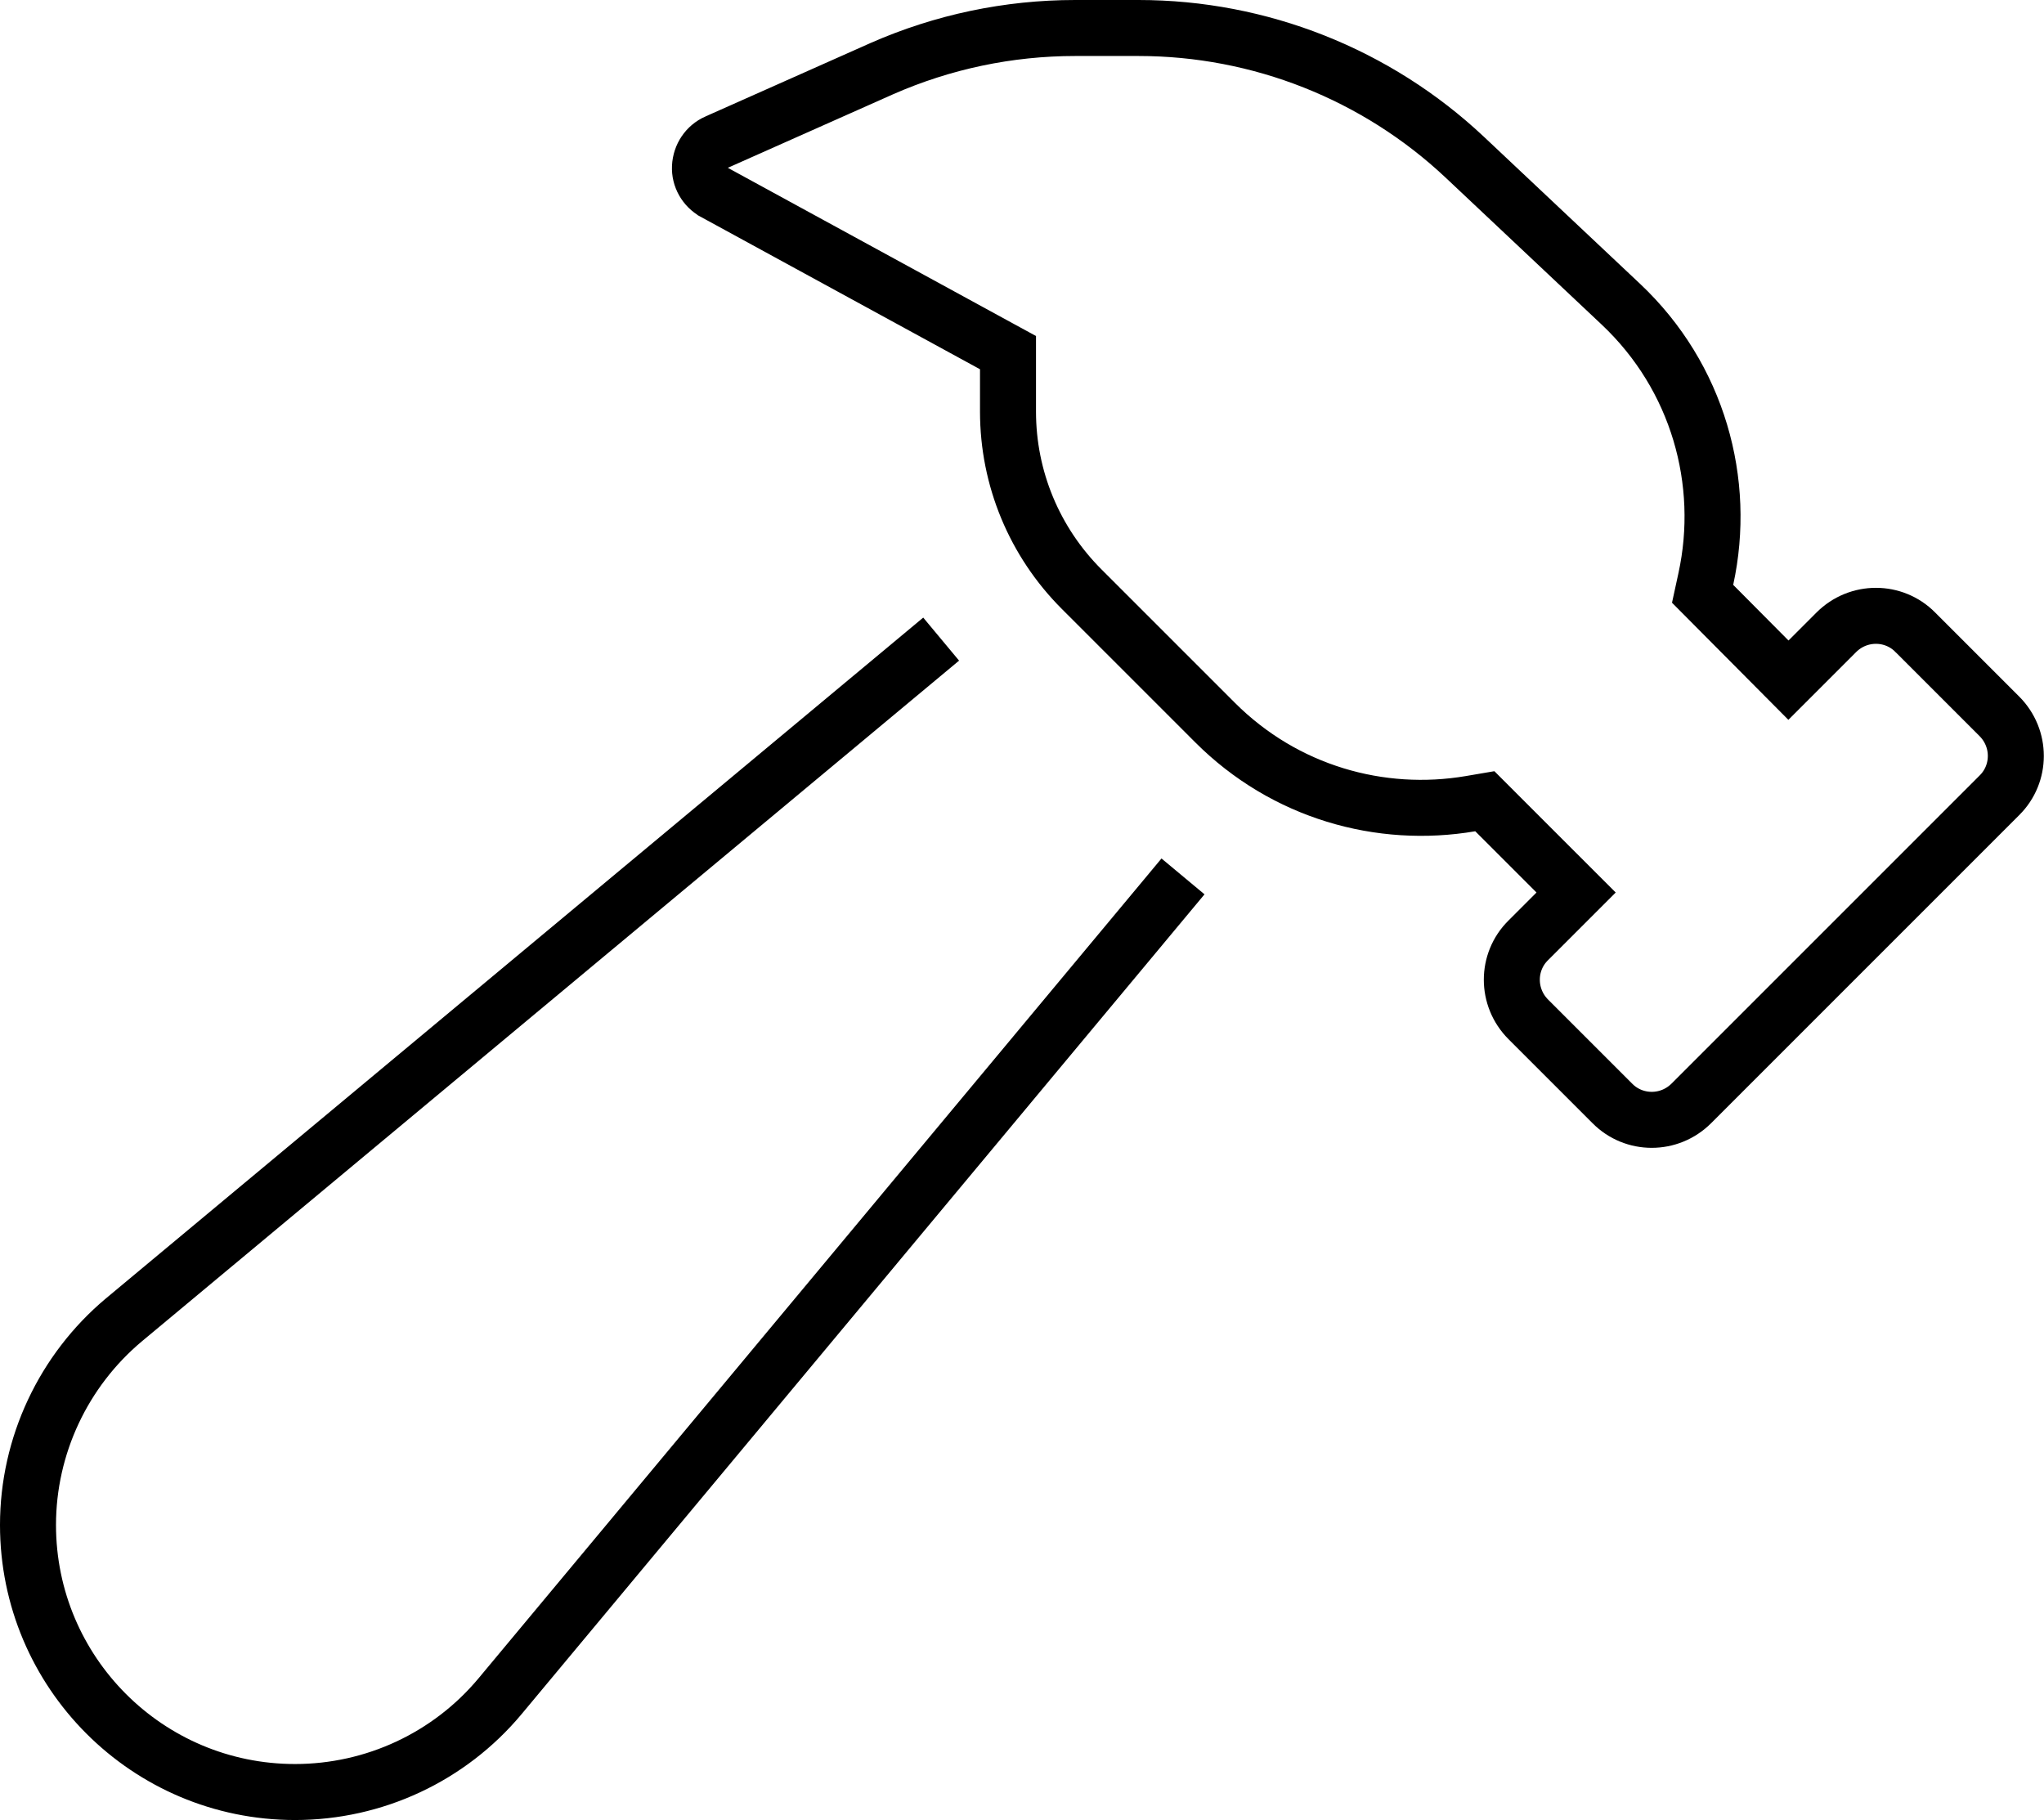 <svg width="292" height="260" viewBox="0 0 292 260" fill="none" xmlns="http://www.w3.org/2000/svg">
<path d="M213.579 115.922L212.117 114.46L210.079 114.807C197.196 117 183.518 113.161 173.579 103.222L154.529 84.172C147.775 77.418 144 68.335 144 58.8V52.75V50.376L141.916 49.239L102.07 27.491C102.07 27.491 102.069 27.49 102.068 27.49C100.728 26.755 99.923 25.324 99.995 23.846C100.073 22.265 100.991 20.924 102.379 20.303C102.379 20.303 102.38 20.303 102.381 20.303L125.969 9.808C134.659 5.983 144.058 4 153.6 4H162.65C179.981 4 196.651 10.611 209.259 22.463C209.26 22.464 209.26 22.464 209.26 22.464L231.557 43.461C242.594 53.859 246.705 68.864 243.692 82.699L243.229 84.826L244.763 86.37L252.663 94.32L255.491 97.166L258.329 94.328L262.329 90.328C265.475 87.182 270.53 87.204 273.607 90.313L273.614 90.321L273.622 90.328L285.622 102.328C288.768 105.475 288.746 110.53 285.637 113.606L285.629 113.614L285.622 113.622L241.622 157.622C238.475 160.768 233.42 160.746 230.344 157.637L230.336 157.629L230.329 157.622L218.329 145.622C215.182 142.475 215.204 137.42 218.313 134.344L218.321 134.336L218.329 134.328L222.329 130.328L225.157 127.5L222.329 124.672L213.579 115.922Z" stroke="black" stroke-width="8"/>
<path d="M134.45 91.3L17.7 188.55C9.05 195.8 4 206.55 4 217.85C4 238.9 21.05 256 42.15 256C53.45 256 64.2 251 71.45 242.3L169 125.2" stroke="black" stroke-width="8"/>
</svg>
